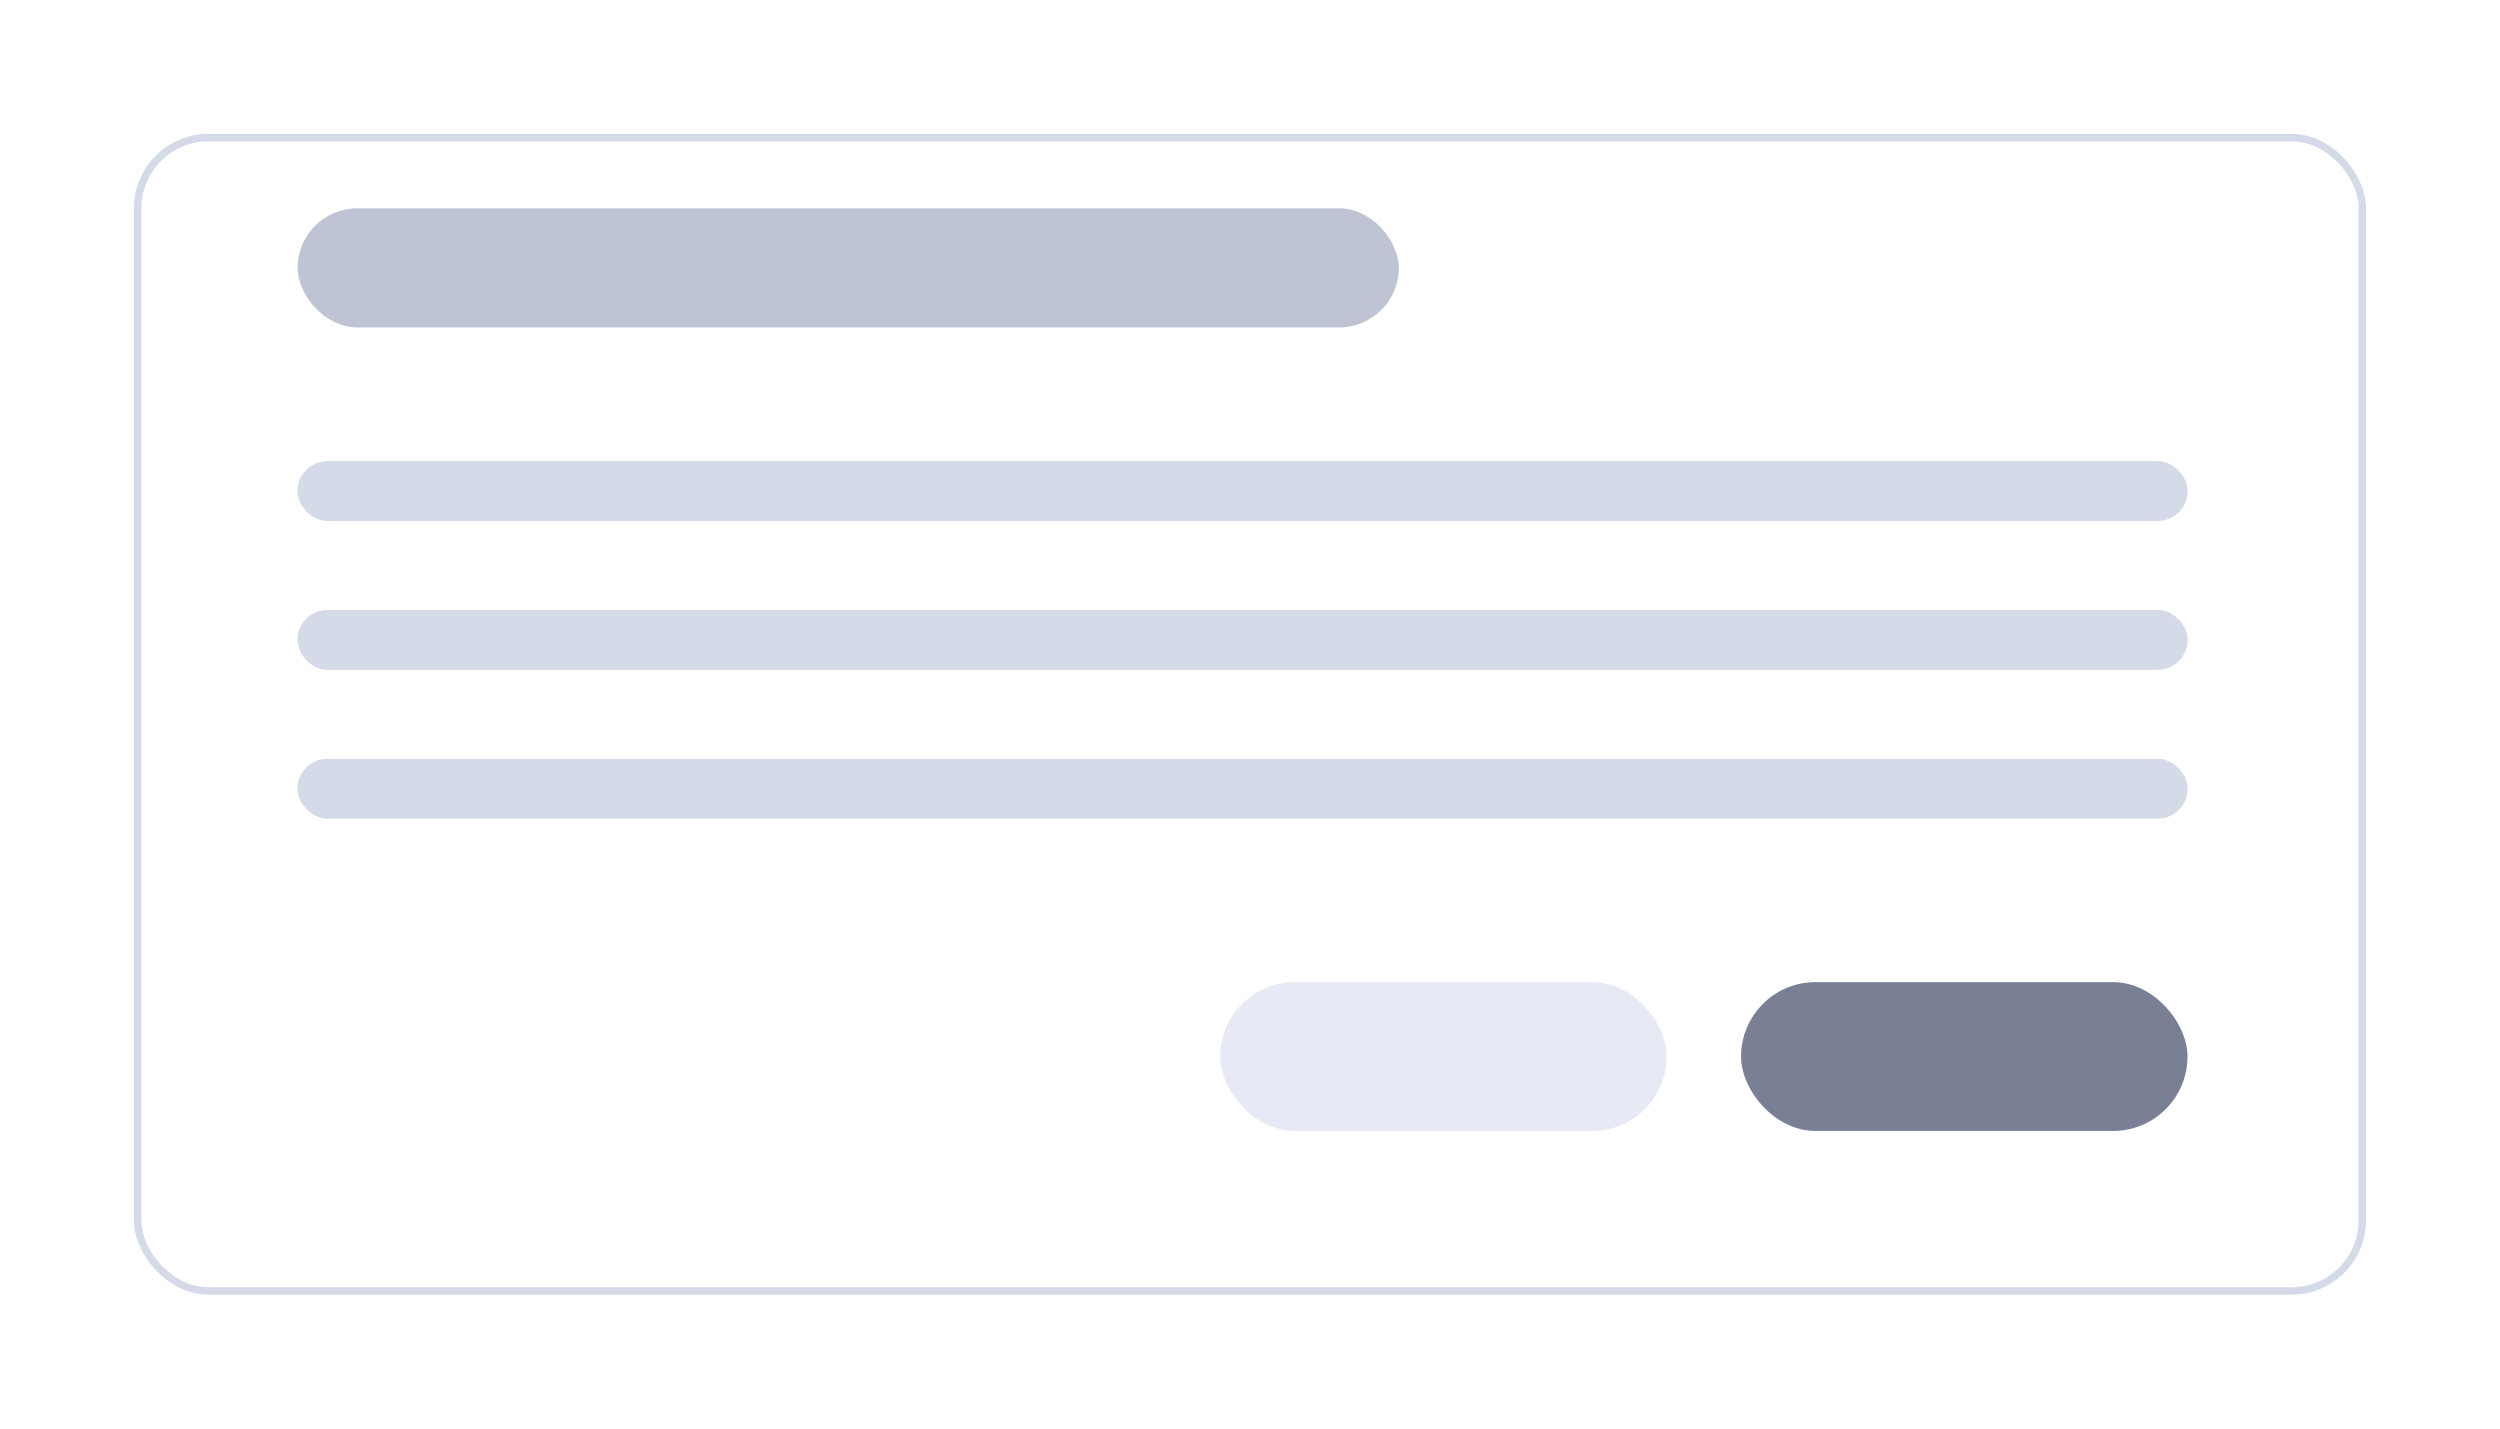 <svg xmlns="http://www.w3.org/2000/svg" xmlns:xlink="http://www.w3.org/1999/xlink" width="168" height="96" viewBox="0 0 168 96">
  <defs>
    <filter id="Rectangle_3031" x="0" y="0" width="168" height="96" filterUnits="userSpaceOnUse">
      <feOffset dy="3" input="SourceAlpha"/>
      <feGaussianBlur stdDeviation="3" result="blur"/>
      <feFlood flood-opacity="0.051"/>
      <feComposite operator="in" in2="blur"/>
      <feComposite in="SourceGraphic"/>
    </filter>
  </defs>
  <g id="Group_7336" data-name="Group 7336" transform="translate(-781 -1027)">
    <g transform="matrix(1, 0, 0, 1, 781, 1027)" filter="url(#Rectangle_3031)">
      <g id="Rectangle_3031-2" data-name="Rectangle 3031" transform="translate(9 6)" fill="#fff" stroke="#d5dae8" stroke-width="0.5">
        <rect width="150" height="78" rx="5" stroke="none"/>
        <rect x="0.25" y="0.25" width="149.5" height="77.5" rx="4.75" fill="none"/>
      </g>
    </g>
    <g id="Rectangle_3035" data-name="Rectangle 3035" transform="translate(801 1058)" fill="#d5dae8" stroke="#d5dae8" stroke-width="1">
      <rect width="127" height="4" rx="2" stroke="none"/>
      <rect x="0.5" y="0.5" width="126" height="3" rx="1.5" fill="none"/>
    </g>
    <g id="Rectangle_3077" data-name="Rectangle 3077" transform="translate(801 1068)" fill="#d5dae8" stroke="#d5dae8" stroke-width="1">
      <rect width="127" height="4" rx="2" stroke="none"/>
      <rect x="0.5" y="0.5" width="126" height="3" rx="1.5" fill="none"/>
    </g>
    <g id="Rectangle_3078" data-name="Rectangle 3078" transform="translate(801 1078)" fill="#d5dae8" stroke="#d5dae8" stroke-width="1">
      <rect width="127" height="4" rx="2" stroke="none"/>
      <rect x="0.5" y="0.5" width="126" height="3" rx="1.5" fill="none"/>
    </g>
    <rect id="Rectangle_3075" data-name="Rectangle 3075" width="30" height="10" rx="5" transform="translate(898 1093)" fill="#798095"/>
    <rect id="Rectangle_3079" data-name="Rectangle 3079" width="30" height="10" rx="5" transform="translate(863 1093)" fill="#e7eaf4"/>
    <rect id="Rectangle_3076" data-name="Rectangle 3076" width="74" height="8" rx="4" transform="translate(801 1041)" fill="#bfc4d5"/>
  </g>
</svg>
